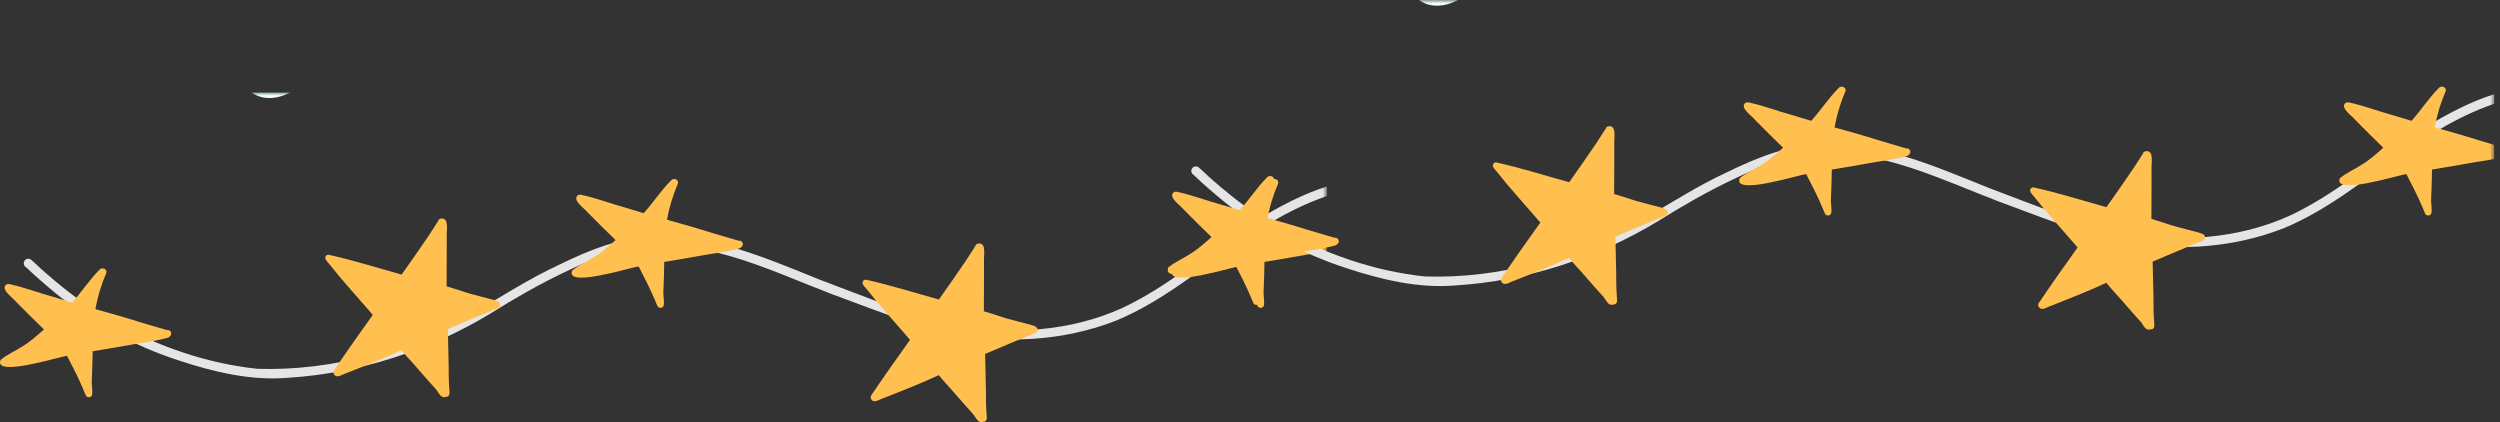 <svg width="379" height="64" viewBox="0 0 379 64" fill="none" xmlns="http://www.w3.org/2000/svg">
<rect x="0" y="0" width="379" height="64" fill="#333333" stroke="none"/>
<g clip-path="url(#clip0_187_38695)">
<mask id="mask0_187_38695" style="mask-type:luminance" maskUnits="userSpaceOnUse" x="-259" y="14" width="490" height="276">
<path d="M-258.731 14V289.138H230.403V14L-258.731 14Z" fill="white"/>
</mask>
<g mask="url(#mask0_187_38695)">
<path d="M46.642 5.547C41.447 0.253 32.972 3.274 36.308 11.518C39.643 19.762 51.837 10.841 46.642 5.547Z" fill="#EAFFFE"/>
</g>
<mask id="mask1_187_38695" style="mask-type:luminance" maskUnits="userSpaceOnUse" x="-288" y="16" width="490" height="276">
<path d="M-287.975 16.769V291.907H201.159V16.769L-287.975 16.769Z" fill="white"/>
</mask>
<g mask="url(#mask1_187_38695)">
<path d="M43.697 57.269C38.005 57.75 32.373 56.39 27.001 54.614C20.331 52.432 14.141 49.063 8.685 44.658C7.066 43.34 5.486 41.978 3.975 40.535C3.605 40.336 3.482 39.825 3.745 39.493C3.979 39.19 4.406 39.148 4.711 39.369C5.437 39.984 6.105 40.682 6.833 41.296C10.023 44.107 13.444 46.677 17.133 48.763C23.89 52.484 31.354 55.116 39.027 55.911C50.438 56.282 61.838 53.01 71.747 47.443C76.078 44.929 80.287 42.207 84.843 40.099C89.339 37.896 94.099 35.989 99.153 35.802C108.05 35.522 116.393 39.242 124.49 42.482C131.133 44.968 137.745 47.749 144.702 49.23C153.19 50.823 162.233 50.285 170.149 46.685C177.128 43.418 182.93 38.239 189.368 34.099C195.943 30.005 203.446 26.044 211.432 27.409C213.917 27.698 221.23 29.433 221.623 31.258C221.618 31.613 221.33 31.911 220.97 31.911C220.432 31.841 220.132 31.304 219.628 31.118C214.872 29.052 209.46 27.945 204.297 28.832C198.378 30.176 192.979 33.323 187.993 36.654C181.906 40.858 176.131 45.726 169.245 48.589C161.094 51.788 152.017 52.206 143.491 50.378C137.49 49.027 131.765 46.651 125.997 44.545C117.263 41.195 108.394 36.773 98.812 37.2C94.056 37.465 89.733 39.265 85.517 41.299C81.64 43.147 78.007 45.248 74.377 47.518C65.096 53.146 54.541 56.578 43.697 57.269Z" fill="#E5E5E5"/>
</g>
<mask id="mask2_187_38695" style="mask-type:luminance" maskUnits="userSpaceOnUse" x="-288" y="16" width="490" height="276">
<path d="M-287.975 16.769V291.907H201.159V16.769L-287.975 16.769Z" fill="white"/>
</mask>
<g mask="url(#mask2_187_38695)">
<path d="M191.591 46.36C191.745 45.605 191.499 44.903 191.565 44.09C191.643 42.629 191.655 41.168 191.692 39.706C194.555 39.254 197.401 38.699 200.266 38.258C201.211 38.081 202.167 37.917 203.092 37.653C203.221 37.618 203.321 37.538 203.392 37.437C203.5 37.359 203.579 37.239 203.6 37.089C203.648 36.738 203.322 36.426 202.976 36.495C202.92 36.48 202.865 36.463 202.809 36.448C202.733 36.424 202.657 36.402 202.58 36.383C201.295 36.023 200.022 35.621 198.74 35.251C196.545 34.552 194.327 33.934 192.109 33.316C192.443 31.426 193.003 29.585 193.766 27.821C193.934 27.161 193.046 26.896 192.678 27.39C191.175 28.915 190.011 30.733 188.574 32.317C187.576 32.028 186.579 31.731 185.587 31.417C183.466 30.841 181.416 30.041 179.266 29.567C179.001 29.5 178.72 29.451 178.502 29.669C177.803 30.432 179.641 31.62 180.092 32.215C181.47 33.638 182.902 35.005 184.31 36.395C183.245 37.327 182.198 38.288 180.972 39.007C179.914 39.702 178.685 40.208 177.724 41.024C176.663 43.699 186.646 40.513 187.807 40.394C188.672 42.052 189.526 43.717 190.256 45.44C190.404 45.761 190.513 46.102 190.668 46.419C190.865 46.783 191.441 46.742 191.591 46.36Z" fill="#FFC04F"/>
</g>
<mask id="mask3_187_38695" style="mask-type:luminance" maskUnits="userSpaceOnUse" x="-288" y="16" width="490" height="276">
<path d="M-287.975 16.769V291.907H201.159V16.769L-287.975 16.769Z" fill="white"/>
</mask>
<g mask="url(#mask3_187_38695)">
<path d="M100.6 46.36C100.754 45.605 100.508 44.903 100.574 44.09C100.653 42.629 100.665 41.168 100.701 39.706C103.565 39.254 106.411 38.699 109.275 38.258C110.221 38.081 111.176 37.917 112.101 37.653C112.23 37.618 112.33 37.538 112.402 37.437C112.509 37.359 112.588 37.239 112.609 37.089C112.657 36.738 112.332 36.426 111.986 36.495C111.929 36.48 111.874 36.463 111.818 36.448C111.742 36.424 111.667 36.402 111.589 36.383C110.305 36.023 109.032 35.621 107.75 35.251C105.555 34.552 103.337 33.934 101.118 33.316C101.452 31.426 102.013 29.585 102.775 27.821C102.943 27.161 102.056 26.896 101.687 27.39C100.184 28.915 99.02 30.733 97.584 32.317C96.585 32.028 95.588 31.731 94.596 31.417C92.475 30.841 90.425 30.041 88.275 29.567C88.01 29.5 87.73 29.451 87.512 29.669C86.812 30.432 88.651 31.62 89.101 32.215C90.479 33.638 91.911 35.005 93.319 36.395C92.255 37.327 91.207 38.288 89.982 39.007C88.923 39.702 87.695 40.208 86.733 41.024C85.672 43.699 95.656 40.513 96.816 40.394C97.681 42.052 98.536 43.717 99.266 45.44C99.413 45.761 99.522 46.102 99.677 46.419C99.874 46.783 100.45 46.742 100.6 46.36Z" fill="#FFC04F"/>
</g>
<mask id="mask4_187_38695" style="mask-type:luminance" maskUnits="userSpaceOnUse" x="-288" y="16" width="490" height="276">
<path d="M-287.975 16.769V291.907H201.159V16.769L-287.975 16.769Z" fill="white"/>
</mask>
<g mask="url(#mask4_187_38695)">
<path d="M13.945 59.909C14.099 59.154 13.853 58.451 13.919 57.639C13.998 56.177 14.01 54.716 14.046 53.254C16.91 52.803 19.756 52.247 22.62 51.807C23.566 51.63 24.521 51.466 25.447 51.201C25.575 51.167 25.675 51.086 25.747 50.986C25.854 50.907 25.933 50.788 25.954 50.638C26.002 50.287 25.677 49.975 25.331 50.043C25.275 50.028 25.219 50.012 25.163 49.996C25.088 49.973 25.012 49.95 24.934 49.932C23.65 49.571 22.377 49.17 21.095 48.8C18.9 48.101 16.682 47.483 14.463 46.865C14.797 44.974 15.358 43.133 16.12 41.369C16.288 40.71 15.401 40.445 15.032 40.938C13.529 42.464 12.365 44.282 10.929 45.866C9.93 45.577 8.933 45.28 7.941 44.965C5.821 44.389 3.77 43.59 1.62 43.116C1.355 43.048 1.075 43 0.857 43.217C0.157 43.98 1.996 45.169 2.446 45.764C3.824 47.187 5.256 48.554 6.665 49.943C5.6 50.876 4.553 51.837 3.327 52.556C2.268 53.25 1.04 53.756 0.079 54.573C-0.983 57.248 9.001 54.062 10.161 53.943C11.026 55.601 11.881 57.265 12.611 58.988C12.758 59.31 12.867 59.651 13.022 59.968C13.219 60.332 13.796 60.291 13.945 59.909Z" fill="#FFC04F"/>
</g>
<mask id="mask5_187_38695" style="mask-type:luminance" maskUnits="userSpaceOnUse" x="-288" y="16" width="490" height="276">
<path d="M-287.975 16.769V291.907H201.159V16.769L-287.975 16.769Z" fill="white"/>
</mask>
<g mask="url(#mask5_187_38695)">
<path d="M148.993 63.949C148.331 64.221 147.949 63.332 147.588 62.846C146.021 61.145 144.535 59.341 142.96 57.639C142.742 57.384 142.526 57.13 142.311 56.872C139.61 58.149 136.82 59.203 134.05 60.319C133.489 60.445 132.664 61.145 132.193 60.666C132.188 60.663 132.184 60.657 132.179 60.653C131.997 60.487 131.918 60.207 132.059 59.966C133.976 57.12 135.961 54.317 137.959 51.523C137.64 51.143 137.317 50.766 136.989 50.394C135.151 48.261 133.203 46.152 131.475 43.939C131.307 43.691 130.943 43.397 130.825 43.097C130.816 43.085 130.808 43.072 130.799 43.059C130.668 42.759 130.9 42.393 131.24 42.394C134.982 43.216 138.641 44.388 142.336 45.406C143.744 43.423 145.136 41.434 146.495 39.421C146.94 38.734 147.388 38.048 147.827 37.357C147.833 37.345 147.84 37.335 147.847 37.324C147.85 37.311 147.855 37.298 147.861 37.286C147.956 36.948 148.372 36.844 148.675 36.933C149.234 37.152 149.2 37.83 149.212 38.332C149.169 39.089 149.151 39.844 149.174 40.602C149.147 42.795 149.193 44.995 149.154 47.19C150.134 47.489 151.111 47.786 152.08 48.114C152.257 48.167 152.433 48.221 152.608 48.277C153.807 48.611 155.021 48.908 156.219 49.227C156.64 49.368 157.329 49.475 157.294 50.05C157.278 50.236 157.135 50.388 156.962 50.468C156.958 50.471 156.952 50.474 156.947 50.475C156.945 50.477 156.945 50.477 156.944 50.477C156.942 50.477 156.941 50.478 156.941 50.478C156.921 50.491 156.897 50.505 156.872 50.515C154.355 51.54 151.839 52.579 149.341 53.661C149.388 55.158 149.423 56.654 149.443 58.15C149.497 59.646 149.432 61.15 149.554 62.641C149.595 63.176 149.776 63.973 148.993 63.949Z" fill="#FFC04F"/>
</g>
<mask id="mask6_187_38695" style="mask-type:luminance" maskUnits="userSpaceOnUse" x="-288" y="16" width="490" height="276">
<path d="M-287.975 16.769V291.907H201.159V16.769L-287.975 16.769Z" fill="white"/>
</mask>
<g mask="url(#mask6_187_38695)">
<path d="M67.543 60.169C66.882 60.441 66.499 59.551 66.139 59.066C64.572 57.365 63.085 55.561 61.511 53.858C61.293 53.604 61.077 53.349 60.862 53.092C58.161 54.368 55.37 55.422 52.6 56.538C52.04 56.665 51.215 57.365 50.743 56.886C50.739 56.882 50.734 56.877 50.73 56.872C50.548 56.706 50.468 56.427 50.609 56.186C52.527 53.339 54.512 50.537 56.51 47.743C56.191 47.362 55.867 46.986 55.539 46.614C53.702 44.48 51.753 42.372 50.026 40.159C49.858 39.91 49.493 39.616 49.376 39.316C49.367 39.305 49.358 39.291 49.349 39.278C49.218 38.978 49.451 38.612 49.791 38.614C53.532 39.436 57.192 40.607 60.887 41.625C62.294 39.643 63.686 37.654 65.045 35.641C65.491 34.954 65.939 34.267 66.377 33.576C66.383 33.565 66.39 33.554 66.398 33.544C66.401 33.531 66.405 33.517 66.411 33.506C66.507 33.168 66.923 33.063 67.225 33.153C67.784 33.372 67.751 34.05 67.762 34.551C67.72 35.308 67.702 36.064 67.724 36.821C67.698 39.015 67.743 41.215 67.705 43.41C68.684 43.708 69.662 44.005 70.631 44.333C70.807 44.386 70.984 44.441 71.159 44.496C72.357 44.83 73.572 45.127 74.77 45.446C75.191 45.587 75.88 45.695 75.845 46.27C75.829 46.455 75.686 46.608 75.513 46.687C75.508 46.69 75.502 46.693 75.498 46.695C75.495 46.696 75.495 46.696 75.495 46.696C75.492 46.696 75.492 46.697 75.492 46.697C75.471 46.711 75.448 46.724 75.423 46.734C72.906 47.759 70.39 48.799 67.892 49.881C67.939 51.378 67.974 52.873 67.993 54.37C68.048 55.865 67.983 57.369 68.105 58.86C68.146 59.395 68.327 60.192 67.543 60.169Z" fill="#FFC04F"/>
</g>
</g>
<g clip-path="url(#clip1_187_38695)">
<mask id="mask7_187_38695" style="mask-type:luminance" maskUnits="userSpaceOnUse" x="-82" y="0" width="490" height="276">
<path d="M-81.731 0L-81.731 275.138H407.403V0L-81.731 0Z" fill="white"/>
</mask>
<g mask="url(#mask7_187_38695)">
<path d="M223.642 -8.453C218.447 -13.747 209.972 -10.726 213.308 -2.482C216.643 5.762 228.837 -3.159 223.642 -8.453Z" fill="#EAFFFE"/>
</g>
<mask id="mask8_187_38695" style="mask-type:luminance" maskUnits="userSpaceOnUse" x="-111" y="2" width="490" height="276">
<path d="M-110.975 2.769L-110.975 277.907H378.159V2.769L-110.975 2.769Z" fill="white"/>
</mask>
<g mask="url(#mask8_187_38695)">
<path d="M220.697 43.269C215.005 43.75 209.373 42.39 204.001 40.614C197.331 38.432 191.141 35.063 185.685 30.658C184.066 29.34 182.486 27.978 180.975 26.535C180.605 26.336 180.482 25.825 180.745 25.493C180.979 25.189 181.406 25.148 181.711 25.369C182.437 25.984 183.105 26.682 183.833 27.296C187.023 30.107 190.444 32.677 194.133 34.763C200.89 38.484 208.354 41.116 216.027 41.911C227.438 42.282 238.838 39.01 248.747 33.443C253.078 30.929 257.287 28.207 261.843 26.099C266.339 23.896 271.099 21.989 276.153 21.802C285.05 21.522 293.393 25.241 301.49 28.482C308.133 30.968 314.745 33.749 321.702 35.23C330.19 36.823 339.233 36.285 347.149 32.685C354.128 29.418 359.93 24.238 366.368 20.099C372.943 16.005 380.446 12.044 388.432 13.409C390.917 13.698 398.23 15.433 398.623 17.258C398.618 17.613 398.33 17.911 397.97 17.911C397.432 17.841 397.132 17.304 396.628 17.118C391.872 15.053 386.46 13.945 381.297 14.832C375.378 16.176 369.979 19.323 364.993 22.654C358.906 26.858 353.131 31.726 346.245 34.589C338.094 37.788 329.017 38.206 320.491 36.378C314.49 35.027 308.765 32.651 302.997 30.545C294.263 27.195 285.394 22.773 275.812 23.2C271.056 23.465 266.733 25.265 262.517 27.299C258.64 29.147 255.007 31.248 251.377 33.518C242.096 39.146 231.541 42.578 220.697 43.269Z" fill="#E5E5E5"/>
</g>
<mask id="mask9_187_38695" style="mask-type:luminance" maskUnits="userSpaceOnUse" x="-111" y="2" width="490" height="276">
<path d="M-110.975 2.769L-110.975 277.907H378.159V2.769L-110.975 2.769Z" fill="white"/>
</mask>
<g mask="url(#mask9_187_38695)">
<path d="M368.591 32.36C368.745 31.605 368.499 30.903 368.565 30.09C368.643 28.629 368.655 27.168 368.692 25.706C371.555 25.254 374.401 24.698 377.266 24.259C378.211 24.081 379.167 23.917 380.092 23.653C380.221 23.618 380.321 23.538 380.392 23.437C380.5 23.359 380.579 23.239 380.6 23.089C380.648 22.738 380.322 22.426 379.976 22.495C379.92 22.48 379.865 22.463 379.809 22.448C379.733 22.424 379.657 22.402 379.58 22.383C378.295 22.023 377.022 21.621 375.74 21.251C373.545 20.552 371.327 19.934 369.109 19.316C369.443 17.426 370.003 15.585 370.766 13.821C370.934 13.161 370.046 12.896 369.678 13.39C368.175 14.915 367.011 16.733 365.574 18.317C364.576 18.028 363.579 17.731 362.587 17.417C360.466 16.841 358.416 16.041 356.266 15.567C356.001 15.5 355.72 15.451 355.502 15.669C354.803 16.432 356.641 17.62 357.092 18.215C358.47 19.638 359.902 21.005 361.31 22.395C360.245 23.327 359.198 24.288 357.972 25.007C356.914 25.701 355.685 26.208 354.724 27.024C353.663 29.699 363.646 26.513 364.807 26.394C365.672 28.052 366.526 29.717 367.256 31.44C367.404 31.761 367.513 32.102 367.668 32.419C367.865 32.783 368.441 32.742 368.591 32.36Z" fill="#FFC04F"/>
</g>
<mask id="mask10_187_38695" style="mask-type:luminance" maskUnits="userSpaceOnUse" x="-111" y="2" width="490" height="276">
<path d="M-110.975 2.769L-110.975 277.907H378.159V2.769L-110.975 2.769Z" fill="white"/>
</mask>
<g mask="url(#mask10_187_38695)">
<path d="M277.6 32.36C277.754 31.605 277.508 30.903 277.574 30.09C277.653 28.629 277.665 27.168 277.701 25.706C280.565 25.254 283.411 24.698 286.275 24.259C287.221 24.081 288.176 23.917 289.101 23.653C289.23 23.618 289.33 23.538 289.402 23.437C289.509 23.359 289.588 23.239 289.609 23.089C289.657 22.738 289.332 22.426 288.986 22.495C288.929 22.48 288.874 22.463 288.818 22.448C288.742 22.424 288.667 22.402 288.589 22.383C287.305 22.023 286.032 21.621 284.75 21.251C282.555 20.552 280.337 19.934 278.118 19.316C278.452 17.426 279.013 15.585 279.775 13.821C279.943 13.161 279.056 12.896 278.687 13.39C277.184 14.915 276.02 16.733 274.584 18.317C273.585 18.028 272.588 17.731 271.596 17.417C269.475 16.841 267.425 16.041 265.275 15.567C265.01 15.5 264.73 15.451 264.512 15.669C263.812 16.432 265.651 17.62 266.101 18.215C267.479 19.638 268.911 21.005 270.319 22.395C269.255 23.327 268.208 24.288 266.982 25.007C265.923 25.701 264.695 26.208 263.733 27.024C262.672 29.699 272.656 26.513 273.816 26.394C274.681 28.052 275.536 29.717 276.265 31.44C276.413 31.761 276.522 32.102 276.677 32.419C276.874 32.783 277.45 32.742 277.6 32.36Z" fill="#FFC04F"/>
</g>
<mask id="mask11_187_38695" style="mask-type:luminance" maskUnits="userSpaceOnUse" x="-111" y="2" width="490" height="276">
<path d="M-110.975 2.769L-110.975 277.907H378.159V2.769L-110.975 2.769Z" fill="white"/>
</mask>
<g mask="url(#mask11_187_38695)">
<path d="M190.946 45.909C191.099 45.154 190.853 44.451 190.919 43.639C190.998 42.177 191.01 40.716 191.046 39.254C193.91 38.803 196.756 38.247 199.621 37.807C200.566 37.63 201.521 37.466 202.447 37.201C202.575 37.167 202.675 37.086 202.747 36.986C202.854 36.907 202.933 36.788 202.954 36.638C203.002 36.287 202.677 35.975 202.331 36.043C202.275 36.028 202.219 36.012 202.163 35.996C202.088 35.973 202.012 35.95 201.934 35.932C200.65 35.571 199.377 35.17 198.095 34.8C195.9 34.101 193.682 33.483 191.463 32.865C191.797 30.974 192.358 29.133 193.12 27.369C193.288 26.71 192.401 26.445 192.032 26.938C190.529 28.464 189.365 30.282 187.929 31.866C186.93 31.576 185.933 31.28 184.941 30.965C182.821 30.389 180.77 29.59 178.62 29.116C178.355 29.048 178.075 29 177.857 29.217C177.157 29.98 178.996 31.169 179.446 31.764C180.824 33.187 182.256 34.554 183.665 35.943C182.6 36.876 181.553 37.837 180.327 38.556C179.268 39.25 178.04 39.756 177.079 40.573C176.017 43.248 186.001 40.062 187.161 39.943C188.026 41.601 188.881 43.265 189.611 44.988C189.758 45.31 189.867 45.651 190.022 45.968C190.219 46.332 190.795 46.291 190.946 45.909Z" fill="#FFC04F"/>
</g>
<mask id="mask12_187_38695" style="mask-type:luminance" maskUnits="userSpaceOnUse" x="-111" y="2" width="490" height="276">
<path d="M-110.975 2.769L-110.975 277.907H378.159V2.769L-110.975 2.769Z" fill="white"/>
</mask>
<g mask="url(#mask12_187_38695)">
<path d="M325.993 49.949C325.331 50.221 324.949 49.332 324.588 48.846C323.021 47.145 321.535 45.341 319.96 43.639C319.742 43.384 319.526 43.13 319.311 42.872C316.61 44.149 313.82 45.203 311.05 46.319C310.489 46.445 309.664 47.145 309.193 46.666C309.188 46.663 309.184 46.657 309.179 46.653C308.997 46.487 308.918 46.207 309.059 45.966C310.976 43.12 312.961 40.317 314.959 37.523C314.64 37.143 314.317 36.766 313.989 36.394C312.151 34.261 310.203 32.152 308.475 29.939C308.307 29.691 307.943 29.397 307.825 29.097C307.816 29.085 307.808 29.072 307.799 29.059C307.668 28.759 307.9 28.393 308.24 28.394C311.982 29.216 315.641 30.388 319.336 31.405C320.744 29.423 322.136 27.434 323.495 25.421C323.94 24.734 324.388 24.048 324.827 23.357C324.833 23.345 324.84 23.335 324.847 23.324C324.85 23.311 324.855 23.298 324.861 23.286C324.956 22.948 325.372 22.844 325.675 22.933C326.234 23.152 326.2 23.83 326.212 24.332C326.169 25.089 326.151 25.844 326.174 26.602C326.147 28.796 326.193 30.995 326.154 33.19C327.134 33.489 328.111 33.786 329.08 34.114C329.257 34.167 329.433 34.221 329.608 34.277C330.807 34.611 332.021 34.908 333.219 35.227C333.64 35.368 334.329 35.475 334.294 36.05C334.278 36.236 334.135 36.388 333.962 36.468C333.958 36.471 333.952 36.474 333.947 36.475C333.945 36.477 333.945 36.477 333.944 36.477C333.942 36.477 333.941 36.478 333.941 36.478C333.921 36.491 333.897 36.505 333.872 36.515C331.355 37.54 328.839 38.579 326.341 39.661C326.388 41.158 326.423 42.654 326.443 44.15C326.497 45.646 326.432 47.15 326.554 48.641C326.595 49.176 326.776 49.973 325.993 49.949Z" fill="#FFC04F"/>
</g>
<mask id="mask13_187_38695" style="mask-type:luminance" maskUnits="userSpaceOnUse" x="-111" y="2" width="490" height="276">
<path d="M-110.975 2.769L-110.975 277.907H378.159V2.769L-110.975 2.769Z" fill="white"/>
</mask>
<g mask="url(#mask13_187_38695)">
<path d="M244.543 46.169C243.882 46.441 243.499 45.551 243.139 45.066C241.572 43.365 240.085 41.561 238.511 39.858C238.293 39.604 238.077 39.349 237.862 39.092C235.161 40.368 232.37 41.422 229.6 42.538C229.04 42.665 228.215 43.365 227.743 42.886C227.739 42.882 227.734 42.877 227.73 42.872C227.548 42.706 227.468 42.427 227.609 42.186C229.527 39.339 231.512 36.537 233.51 33.743C233.191 33.362 232.867 32.986 232.539 32.614C230.701 30.48 228.753 28.372 227.026 26.159C226.858 25.91 226.493 25.616 226.376 25.316C226.367 25.305 226.358 25.291 226.349 25.278C226.218 24.978 226.451 24.612 226.79 24.613C230.532 25.436 234.192 26.607 237.887 27.625C239.294 25.643 240.686 23.654 242.045 21.64C242.491 20.954 242.939 20.267 243.377 19.576C243.383 19.564 243.39 19.554 243.398 19.544C243.401 19.531 243.405 19.517 243.411 19.506C243.507 19.168 243.923 19.063 244.226 19.153C244.784 19.372 244.751 20.05 244.762 20.551C244.72 21.308 244.702 22.064 244.724 22.821C244.698 25.015 244.743 27.215 244.705 29.41C245.684 29.708 246.662 30.006 247.631 30.333C247.807 30.386 247.984 30.441 248.159 30.496C249.357 30.83 250.572 31.127 251.77 31.446C252.191 31.587 252.88 31.695 252.845 32.27C252.829 32.455 252.686 32.608 252.513 32.687C252.508 32.69 252.502 32.693 252.498 32.695C252.495 32.696 252.495 32.696 252.495 32.696C252.492 32.696 252.492 32.697 252.492 32.697C252.471 32.711 252.448 32.724 252.423 32.734C249.906 33.759 247.39 34.799 244.892 35.881C244.939 37.378 244.974 38.873 244.993 40.37C245.048 41.865 244.983 43.369 245.105 44.86C245.146 45.395 245.327 46.192 244.543 46.169Z" fill="#FFC04F"/>
</g>
</g>
<defs>
<clipPath id="clip0_187_38695">
<rect width="50" height="201.159" fill="white" transform="matrix(0 1 -1 0 201.159 14)"/>
</clipPath>
<clipPath id="clip1_187_38695">
<rect width="50" height="201.159" fill="white" transform="matrix(0 1 -1 0 378.159 0)"/>
</clipPath>
</defs>
</svg>
